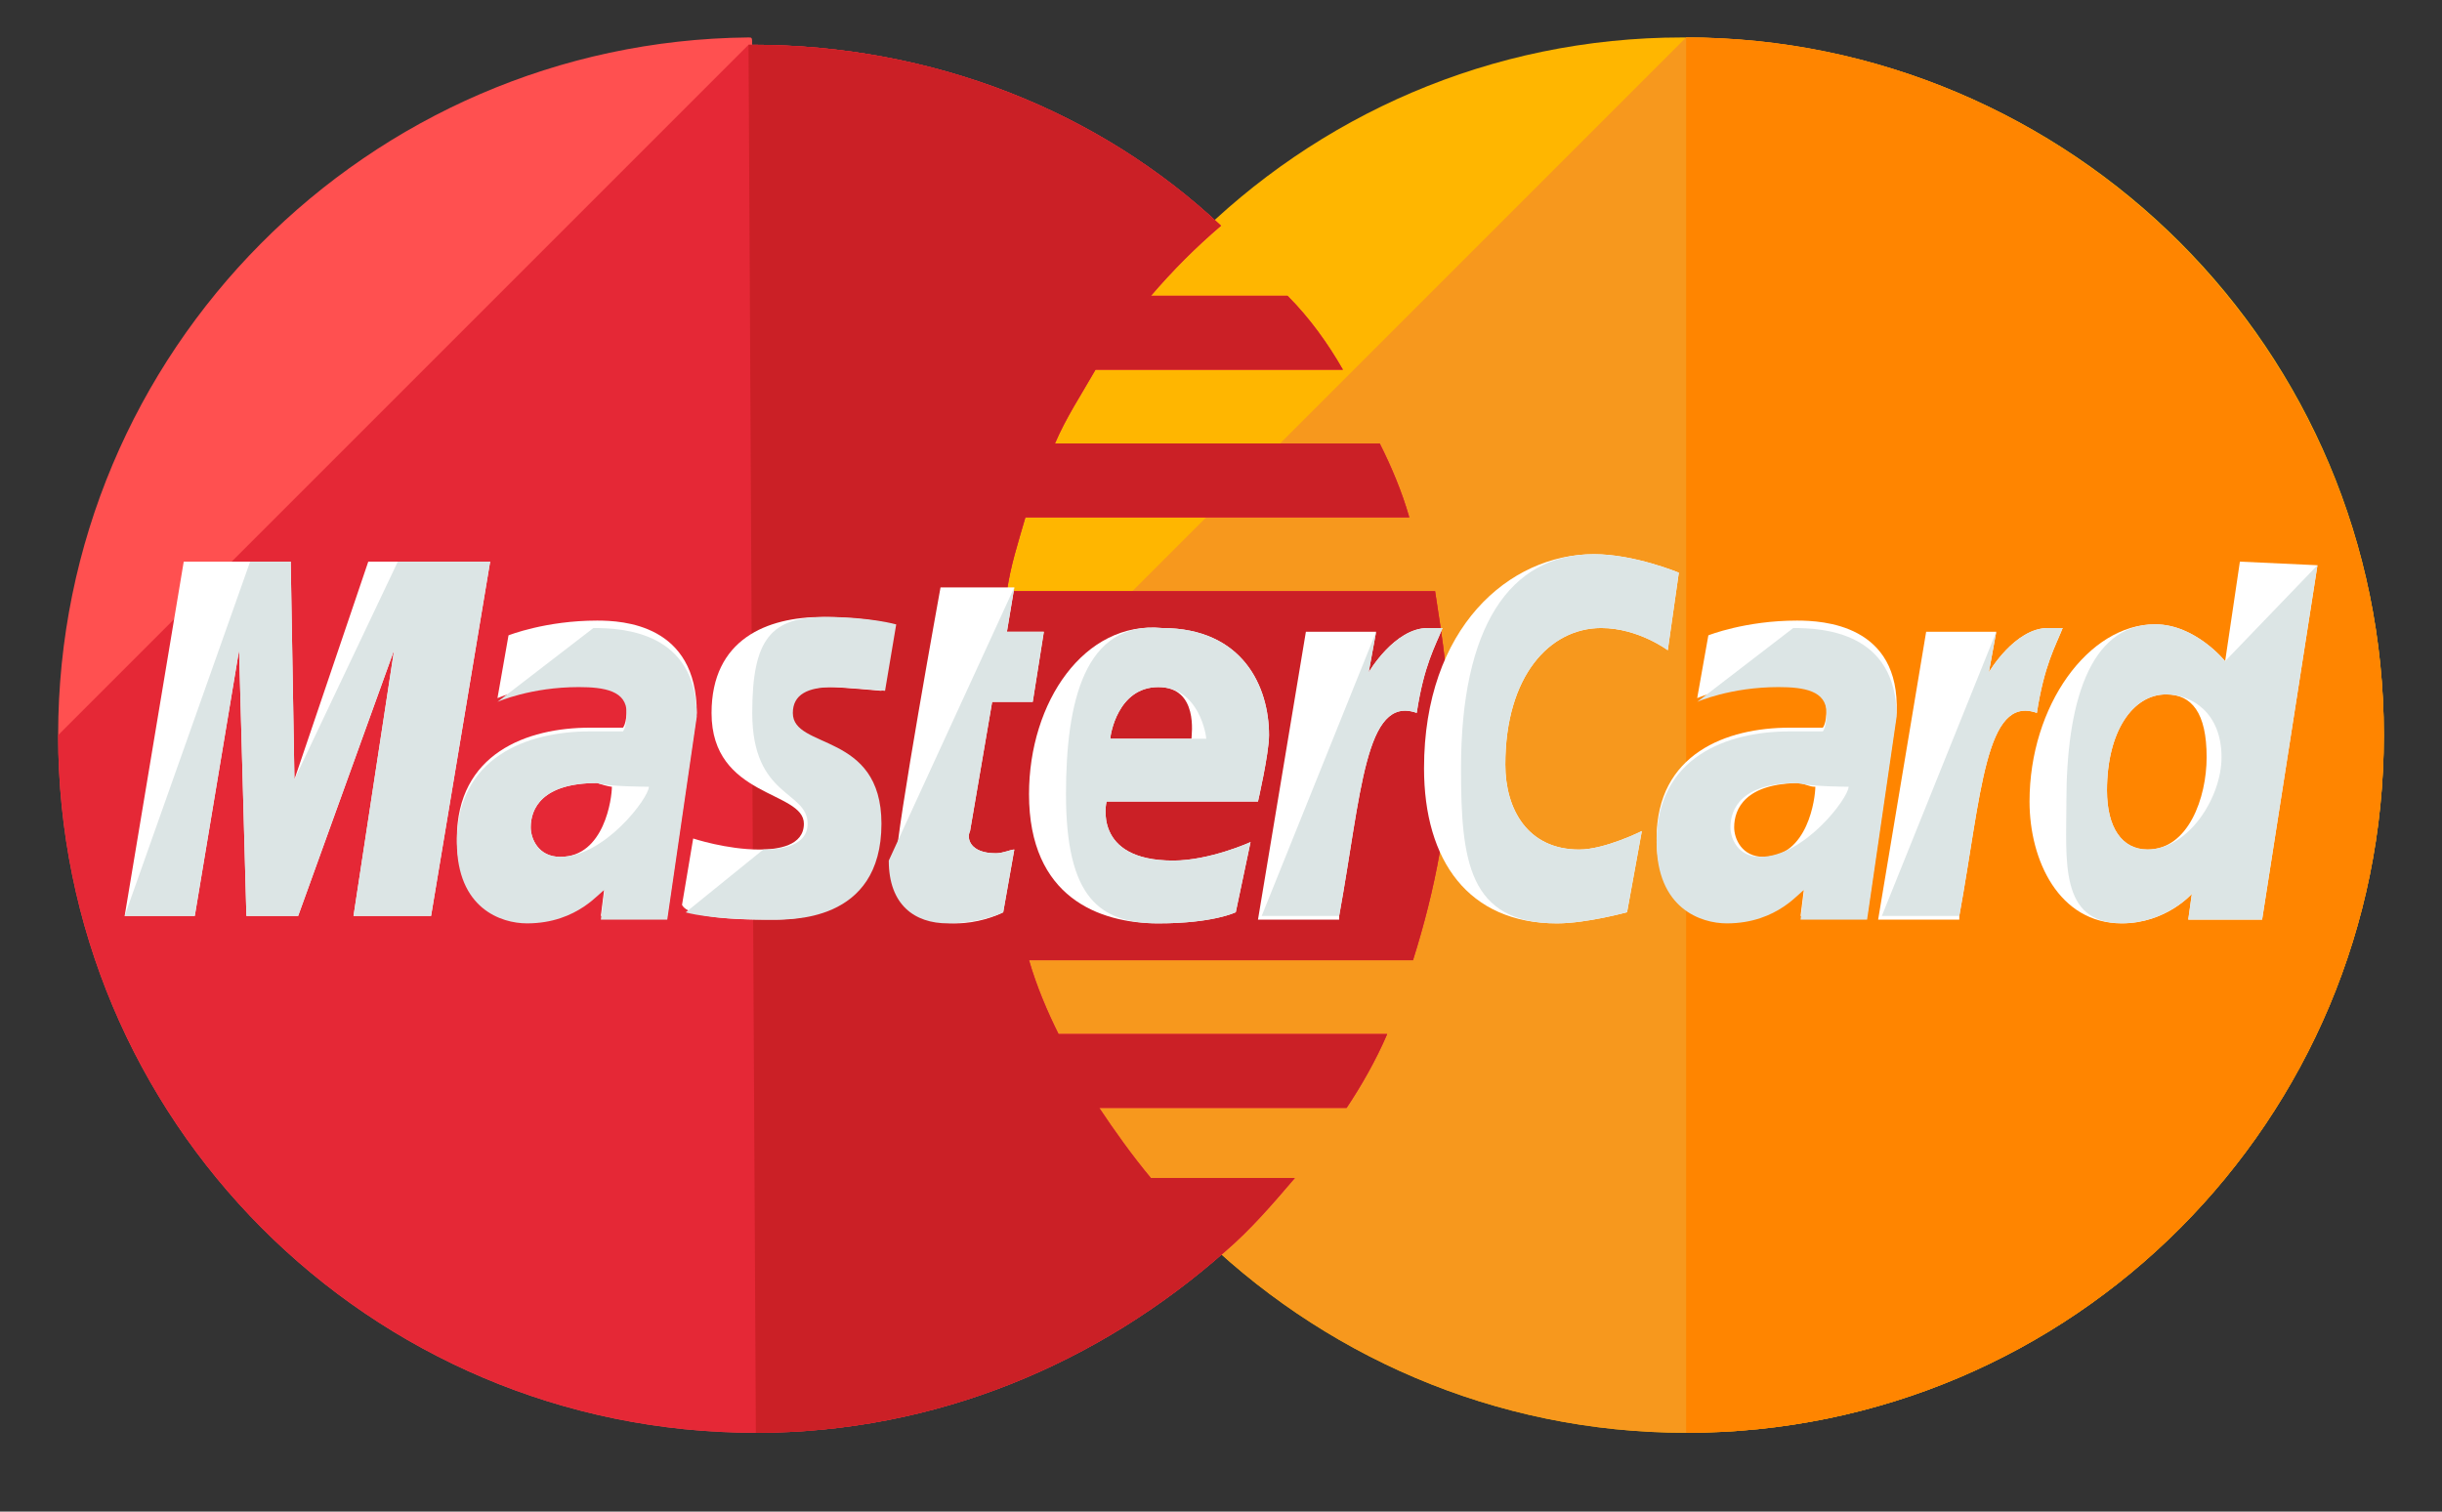<svg width="21" height="13" viewBox="0 0 21 13" fill="none" xmlns="http://www.w3.org/2000/svg">
<rect x="0" y="0" width="21" height="13" fill="#333333" stroke="none"/>
<path d="M20.5 6.322C20.5 9.623 17.834 12.322 14.5 12.322C11.199 12.322 8.5 9.623 8.5 6.322C8.5 3.02 11.167 0.322 14.469 0.322C17.834 0.322 20.5 3.02 20.5 6.322Z" fill="#FFB600"/>
<path d="M14.5 0.322C17.802 0.322 20.5 3.02 20.5 6.322C20.5 9.623 17.834 12.322 14.5 12.322C11.199 12.322 8.5 9.623 8.5 6.322" fill="#F7981D"/>
<path d="M14.5 0.322C17.802 0.322 20.5 3.02 20.5 6.322C20.5 9.623 17.834 12.322 14.5 12.322" fill="#FF8500"/>
<path d="M6.437 0.322C3.167 0.354 0.5 3.02 0.5 6.322C0.5 9.623 3.167 12.322 6.5 12.322C8.056 12.322 9.453 11.719 10.532 10.766C10.754 10.576 10.945 10.354 11.135 10.131H9.897C9.738 9.941 9.58 9.719 9.453 9.528H11.58C11.707 9.338 11.834 9.115 11.929 8.893H9.103C9.008 8.703 8.913 8.48 8.849 8.258H12.151C12.341 7.655 12.469 7.02 12.469 6.354C12.469 5.909 12.405 5.496 12.341 5.084H8.659C8.691 4.861 8.754 4.671 8.818 4.449H12.119C12.056 4.227 11.961 4.004 11.865 3.814H9.072C9.167 3.592 9.294 3.401 9.421 3.179H11.548C11.421 2.957 11.262 2.734 11.072 2.544H9.897C10.088 2.322 10.278 2.131 10.5 1.941C9.453 0.957 8.024 0.385 6.468 0.385C6.468 0.322 6.468 0.322 6.437 0.322Z" fill="#FF5050"/>
<path d="M0.5 6.322C0.5 9.623 3.167 12.322 6.5 12.322C8.056 12.322 9.453 11.719 10.532 10.766C10.754 10.576 10.945 10.353 11.135 10.131H9.897C9.738 9.941 9.58 9.718 9.453 9.528H11.58C11.707 9.338 11.834 9.115 11.929 8.893H9.103C9.008 8.703 8.913 8.48 8.849 8.258H12.151C12.341 7.655 12.469 7.02 12.469 6.353C12.469 5.909 12.405 5.496 12.341 5.084H8.659C8.691 4.861 8.754 4.671 8.818 4.449H12.119C12.056 4.226 11.961 4.004 11.865 3.814H9.072C9.167 3.591 9.294 3.401 9.421 3.179H11.548C11.421 2.957 11.262 2.734 11.072 2.544H9.897C10.088 2.322 10.278 2.131 10.5 1.941C9.453 0.957 8.024 0.385 6.468 0.385H6.437" fill="#E52836"/>
<path d="M6.5 12.322C8.056 12.322 9.453 11.719 10.532 10.766C10.754 10.576 10.945 10.354 11.135 10.131H9.897C9.738 9.941 9.58 9.719 9.453 9.528H11.58C11.707 9.338 11.834 9.115 11.929 8.893H9.103C9.008 8.703 8.913 8.48 8.849 8.258H12.151C12.341 7.655 12.469 7.02 12.469 6.354C12.469 5.909 12.405 5.496 12.341 5.084H8.659C8.691 4.861 8.754 4.671 8.818 4.449H12.119C12.056 4.227 11.961 4.004 11.865 3.814H9.072C9.167 3.592 9.294 3.401 9.421 3.179H11.548C11.421 2.957 11.262 2.734 11.072 2.544H9.897C10.088 2.322 10.278 2.131 10.5 1.941C9.453 0.957 8.024 0.385 6.469 0.385H6.437" fill="#CB2026"/>
<path d="M8.627 7.846L8.723 7.306C8.691 7.306 8.627 7.338 8.564 7.338C8.342 7.338 8.31 7.211 8.342 7.147L8.532 6.036H8.881L8.977 5.433H8.659L8.723 5.052H8.088C8.088 5.052 7.707 7.147 7.707 7.401C7.707 7.782 7.929 7.941 8.215 7.941C8.405 7.941 8.564 7.878 8.627 7.846Z" fill="white"/>
<path d="M8.849 6.83C8.849 7.718 9.453 7.941 9.961 7.941C10.437 7.941 10.627 7.845 10.627 7.845L10.754 7.242C10.754 7.242 10.405 7.401 10.088 7.401C9.389 7.401 9.516 6.893 9.516 6.893H10.818C10.818 6.893 10.913 6.48 10.913 6.322C10.913 5.909 10.691 5.401 9.992 5.401C9.326 5.338 8.849 6.036 8.849 6.83ZM9.961 5.909C10.31 5.909 10.246 6.322 10.246 6.353H9.548C9.548 6.322 9.611 5.909 9.961 5.909Z" fill="white"/>
<path d="M13.992 7.845L14.119 7.147C14.119 7.147 13.802 7.306 13.58 7.306C13.135 7.306 12.945 6.957 12.945 6.576C12.945 5.814 13.326 5.401 13.77 5.401C14.088 5.401 14.342 5.592 14.342 5.592L14.437 4.925C14.437 4.925 14.056 4.766 13.707 4.766C12.976 4.766 12.246 5.401 12.246 6.607C12.246 7.401 12.627 7.941 13.389 7.941C13.643 7.941 13.992 7.845 13.992 7.845Z" fill="white"/>
<path d="M5.135 5.337C4.691 5.337 4.373 5.464 4.373 5.464L4.278 6.004C4.278 6.004 4.564 5.877 4.976 5.877C5.199 5.877 5.389 5.909 5.389 6.099C5.389 6.226 5.357 6.258 5.357 6.258C5.357 6.258 5.167 6.258 5.072 6.258C4.532 6.258 3.929 6.48 3.929 7.21C3.929 7.782 4.31 7.909 4.532 7.909C4.976 7.909 5.167 7.623 5.199 7.623L5.167 7.877H5.738L5.992 6.131C5.992 5.369 5.357 5.337 5.135 5.337ZM5.262 6.766C5.262 6.861 5.199 7.369 4.818 7.369C4.627 7.369 4.564 7.21 4.564 7.115C4.564 6.956 4.659 6.734 5.135 6.734C5.23 6.766 5.262 6.766 5.262 6.766Z" fill="white"/>
<path d="M6.596 7.909C6.754 7.909 7.548 7.941 7.548 7.084C7.548 6.29 6.786 6.449 6.786 6.132C6.786 5.973 6.913 5.909 7.135 5.909C7.23 5.909 7.58 5.941 7.58 5.941L7.675 5.37C7.675 5.37 7.453 5.306 7.072 5.306C6.596 5.306 6.119 5.497 6.119 6.132C6.119 6.862 6.913 6.798 6.913 7.084C6.913 7.274 6.691 7.306 6.532 7.306C6.246 7.306 5.961 7.211 5.961 7.211L5.865 7.782C5.897 7.846 6.056 7.909 6.596 7.909Z" fill="white"/>
<path d="M19.262 4.83L19.135 5.687C19.135 5.687 18.881 5.369 18.532 5.369C17.961 5.369 17.453 6.068 17.453 6.893C17.453 7.401 17.707 7.941 18.246 7.941C18.627 7.941 18.849 7.687 18.849 7.687L18.818 7.909H19.453L19.929 4.861L19.262 4.83ZM18.976 6.512C18.976 6.861 18.818 7.306 18.468 7.306C18.246 7.306 18.119 7.115 18.119 6.798C18.119 6.29 18.341 5.972 18.627 5.972C18.849 5.972 18.976 6.131 18.976 6.512Z" fill="white"/>
<path d="M1.675 7.877L2.056 5.591L2.119 7.877H2.564L3.389 5.591L3.04 7.877H3.707L4.215 4.83H3.167L2.532 6.703L2.5 4.83H1.58L1.072 7.877H1.675Z" fill="white"/>
<path d="M11.516 7.877C11.707 6.829 11.738 5.972 12.183 6.131C12.246 5.718 12.341 5.56 12.405 5.401C12.405 5.401 12.373 5.401 12.278 5.401C11.992 5.401 11.77 5.782 11.77 5.782L11.834 5.433H11.23L10.818 7.909H11.516V7.877Z" fill="white"/>
<path d="M15.453 5.337C15.008 5.337 14.691 5.464 14.691 5.464L14.595 6.004C14.595 6.004 14.881 5.877 15.294 5.877C15.516 5.877 15.707 5.909 15.707 6.099C15.707 6.226 15.675 6.258 15.675 6.258C15.675 6.258 15.484 6.258 15.389 6.258C14.85 6.258 14.246 6.48 14.246 7.21C14.246 7.782 14.627 7.909 14.85 7.909C15.294 7.909 15.484 7.623 15.516 7.623L15.484 7.877H16.056L16.31 6.131C16.342 5.369 15.675 5.337 15.453 5.337ZM15.611 6.766C15.611 6.861 15.548 7.369 15.167 7.369C14.976 7.369 14.913 7.21 14.913 7.115C14.913 6.956 15.008 6.734 15.484 6.734C15.58 6.766 15.58 6.766 15.611 6.766Z" fill="white"/>
<path d="M16.849 7.877C17.04 6.829 17.072 5.972 17.516 6.131C17.58 5.718 17.675 5.56 17.738 5.401C17.738 5.401 17.707 5.401 17.611 5.401C17.326 5.401 17.103 5.782 17.103 5.782L17.167 5.433H16.564L16.151 7.909H16.849V7.877Z" fill="white"/>
<path d="M7.643 7.401C7.643 7.782 7.865 7.941 8.151 7.941C8.373 7.941 8.564 7.878 8.627 7.846L8.722 7.306C8.691 7.306 8.627 7.338 8.564 7.338C8.342 7.338 8.31 7.211 8.342 7.147L8.532 6.036H8.881L8.976 5.433H8.659L8.722 5.052" fill="#DCE5E5"/>
<path d="M9.167 6.83C9.167 7.718 9.453 7.941 9.961 7.941C10.437 7.941 10.627 7.845 10.627 7.845L10.754 7.242C10.754 7.242 10.405 7.401 10.088 7.401C9.389 7.401 9.516 6.893 9.516 6.893H10.818C10.818 6.893 10.913 6.48 10.913 6.322C10.913 5.909 10.691 5.401 9.992 5.401C9.326 5.338 9.167 6.036 9.167 6.83ZM9.961 5.909C10.31 5.909 10.373 6.322 10.373 6.353H9.548C9.548 6.322 9.611 5.909 9.961 5.909Z" fill="#DCE5E5"/>
<path d="M13.992 7.845L14.119 7.147C14.119 7.147 13.802 7.306 13.58 7.306C13.135 7.306 12.945 6.957 12.945 6.576C12.945 5.814 13.326 5.401 13.77 5.401C14.088 5.401 14.342 5.592 14.342 5.592L14.437 4.925C14.437 4.925 14.056 4.766 13.707 4.766C12.976 4.766 12.564 5.401 12.564 6.607C12.564 7.401 12.627 7.941 13.389 7.941C13.643 7.941 13.992 7.845 13.992 7.845Z" fill="#DCE5E5"/>
<path d="M4.278 6.036C4.278 6.036 4.564 5.909 4.976 5.909C5.199 5.909 5.389 5.941 5.389 6.131C5.389 6.258 5.357 6.29 5.357 6.29C5.357 6.29 5.167 6.29 5.072 6.29C4.532 6.29 3.929 6.512 3.929 7.242C3.929 7.814 4.31 7.941 4.532 7.941C4.976 7.941 5.167 7.655 5.199 7.655L5.167 7.909H5.738L5.992 6.163C5.992 5.433 5.357 5.401 5.103 5.401L4.278 6.036ZM5.58 6.766C5.58 6.861 5.199 7.369 4.818 7.369C4.627 7.369 4.564 7.21 4.564 7.115C4.564 6.956 4.659 6.734 5.135 6.734C5.23 6.766 5.58 6.766 5.58 6.766Z" fill="#DCE5E5"/>
<path d="M5.897 7.846C5.897 7.846 6.088 7.909 6.627 7.909C6.786 7.909 7.58 7.941 7.58 7.084C7.58 6.29 6.818 6.449 6.818 6.132C6.818 5.973 6.945 5.909 7.167 5.909C7.262 5.909 7.611 5.941 7.611 5.941L7.707 5.37C7.707 5.37 7.484 5.306 7.104 5.306C6.627 5.306 6.469 5.497 6.469 6.132C6.469 6.862 6.945 6.798 6.945 7.084C6.945 7.274 6.723 7.306 6.564 7.306" fill="#DCE5E5"/>
<path d="M19.135 5.686C19.135 5.686 18.881 5.369 18.532 5.369C17.961 5.369 17.77 6.067 17.77 6.893C17.77 7.401 17.707 7.94 18.246 7.94C18.627 7.94 18.849 7.686 18.849 7.686L18.818 7.908H19.453L19.929 4.861L19.135 5.686ZM19.104 6.512C19.104 6.861 18.818 7.305 18.468 7.305C18.246 7.305 18.119 7.115 18.119 6.797C18.119 6.289 18.342 5.972 18.627 5.972C18.849 5.972 19.104 6.131 19.104 6.512Z" fill="#DCE5E5"/>
<path d="M1.675 7.877L2.056 5.591L2.119 7.877H2.564L3.389 5.591L3.04 7.877H3.707L4.215 4.83H3.421L2.532 6.703L2.5 4.83H2.151L1.072 7.877H1.675Z" fill="#DCE5E5"/>
<path d="M10.85 7.877H11.516C11.707 6.829 11.738 5.972 12.183 6.131C12.246 5.718 12.342 5.56 12.405 5.401C12.405 5.401 12.373 5.401 12.278 5.401C11.992 5.401 11.77 5.782 11.77 5.782L11.834 5.433" fill="#DCE5E5"/>
<path d="M14.595 6.036C14.595 6.036 14.881 5.909 15.294 5.909C15.516 5.909 15.707 5.941 15.707 6.131C15.707 6.258 15.675 6.29 15.675 6.29C15.675 6.29 15.484 6.29 15.389 6.29C14.85 6.29 14.246 6.512 14.246 7.242C14.246 7.814 14.627 7.941 14.85 7.941C15.294 7.941 15.484 7.655 15.516 7.655L15.484 7.909H16.056L16.31 6.163C16.31 5.433 15.675 5.401 15.421 5.401L14.595 6.036ZM15.897 6.766C15.897 6.861 15.516 7.369 15.135 7.369C14.945 7.369 14.881 7.21 14.881 7.115C14.881 6.956 14.976 6.734 15.453 6.734C15.58 6.766 15.897 6.766 15.897 6.766Z" fill="#DCE5E5"/>
<path d="M16.183 7.877H16.849C17.04 6.829 17.072 5.972 17.516 6.131C17.58 5.718 17.675 5.56 17.738 5.401C17.738 5.401 17.707 5.401 17.611 5.401C17.326 5.401 17.103 5.782 17.103 5.782L17.167 5.433" fill="#DCE5E5"/>
</svg>
